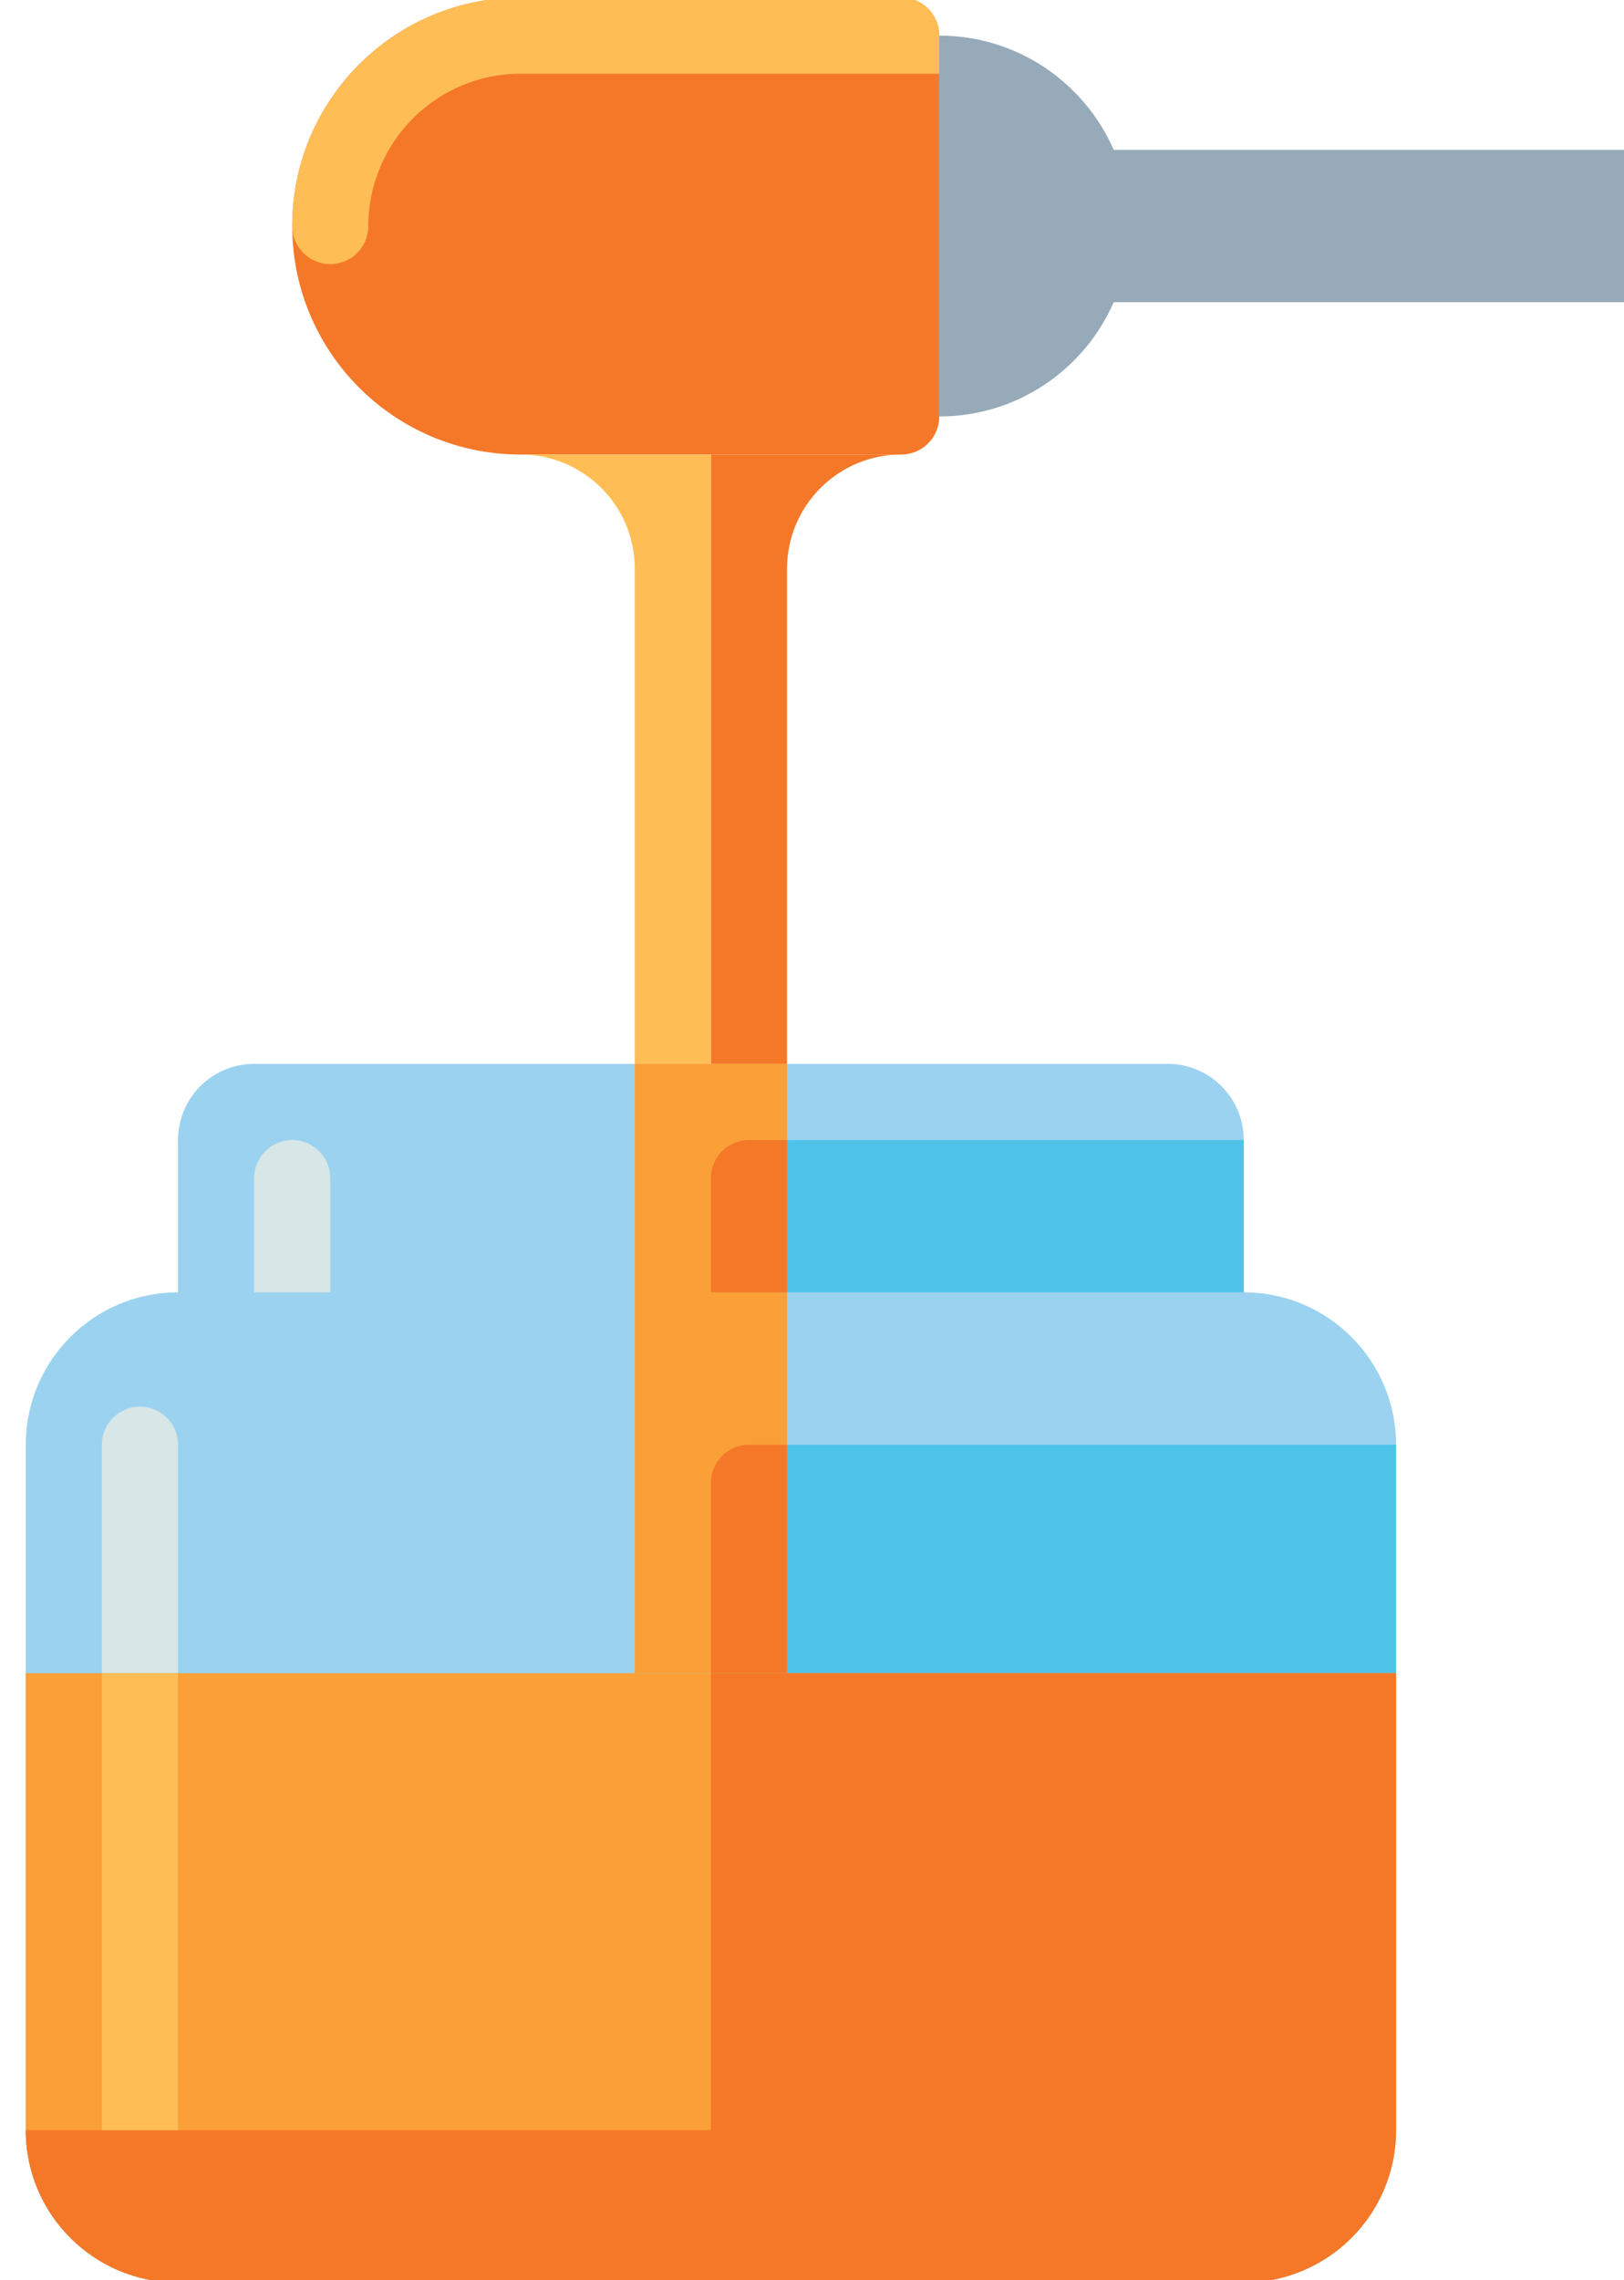 <svg width="62" height="87" viewBox="0 0 62 87" fill="none" xmlns="http://www.w3.org/2000/svg">
<g clip-path="url(#clip0)">
<path d="M47.484 49.312V43.5C47.484 41.895 46.183 40.594 44.578 40.594H9.703C8.098 40.594 6.797 41.895 6.797 43.5V49.312C3.587 49.312 0.984 51.915 0.984 55.125V81.281C0.984 84.491 3.587 87.094 6.797 87.094H47.484C50.694 87.094 53.297 84.491 53.297 81.281V55.125C53.297 51.915 50.694 49.312 47.484 49.312Z" fill="#9BD2F0"/>
<path d="M47.484 49.312V43.5H28.594C27.791 43.5 27.141 44.151 27.141 44.953V49.312H47.484Z" fill="#50C3EB"/>
<path d="M27.141 81.281H0.984C0.984 84.491 3.587 87.094 6.797 87.094H47.484C50.694 87.094 53.297 84.491 53.297 81.281V55.125H28.594C27.791 55.125 27.141 55.776 27.141 56.578V81.281Z" fill="#50C3EB"/>
<path d="M0.984 63.844V81.281C0.984 84.491 3.587 87.094 6.797 87.094H47.484C50.694 87.094 53.297 84.491 53.297 81.281V63.844H0.984Z" fill="#FAA037"/>
<path d="M27.141 63.844V81.281H0.984C0.984 84.491 3.587 87.094 6.797 87.094H47.484C50.694 87.094 53.297 84.491 53.297 81.281V63.844H27.141Z" fill="#F57828"/>
<path d="M62.016 5.719H42.519C41.397 3.153 38.839 1.359 35.859 1.359V15.891C38.839 15.891 41.397 14.097 42.519 11.531H62.016V5.719Z" fill="#96AAB9"/>
<path d="M34.406 17.344H19.875C15.06 17.344 11.156 13.44 11.156 8.625C11.156 3.81 15.06 -0.094 19.875 -0.094H34.406C35.209 -0.094 35.859 0.557 35.859 1.359V15.891C35.859 16.693 35.209 17.344 34.406 17.344Z" fill="#F57828"/>
<path d="M34.406 -0.094H19.875C15.068 -0.094 11.156 3.818 11.156 8.625C11.156 9.427 11.807 10.078 12.609 10.078C13.412 10.078 14.062 9.427 14.062 8.625C14.062 5.42 16.67 2.812 19.875 2.812H35.859V1.359C35.859 0.557 35.209 -0.094 34.406 -0.094Z" fill="#FFBE55"/>
<path d="M30.047 40.594V21.703C30.047 19.296 31.999 17.344 34.406 17.344H27.141V40.594H30.047Z" fill="#F57828"/>
<path d="M24.234 21.703V40.594H27.141V17.344H19.875C22.283 17.344 24.234 19.296 24.234 21.703Z" fill="#FFBE55"/>
<path d="M27.141 40.594H24.234V63.844H27.141H30.047V40.594H27.141Z" fill="#FAA037"/>
<path d="M27.141 49.312H30.047V43.5H28.594C27.791 43.5 27.141 44.151 27.141 44.953V49.312Z" fill="#F57828"/>
<path d="M27.141 63.844H30.047V55.125H28.594C27.791 55.125 27.141 55.776 27.141 56.578V63.844Z" fill="#F57828"/>
<path d="M11.156 43.5C10.354 43.5 9.703 44.151 9.703 44.953V49.312H12.609V44.953C12.609 44.151 11.959 43.5 11.156 43.5Z" fill="#D7E6E6"/>
<path d="M5.344 53.672C4.541 53.672 3.891 54.322 3.891 55.125V63.844H6.797V55.125C6.797 54.322 6.146 53.672 5.344 53.672Z" fill="#D7E6E6"/>
<path d="M3.891 63.844H6.797V81.281H3.891V63.844Z" fill="#FFBE55"/>
</g>
<defs>
<clipPath id="clip0">
<rect width="62" height="87" fill="white"/>
</clipPath>
</defs>
</svg>
